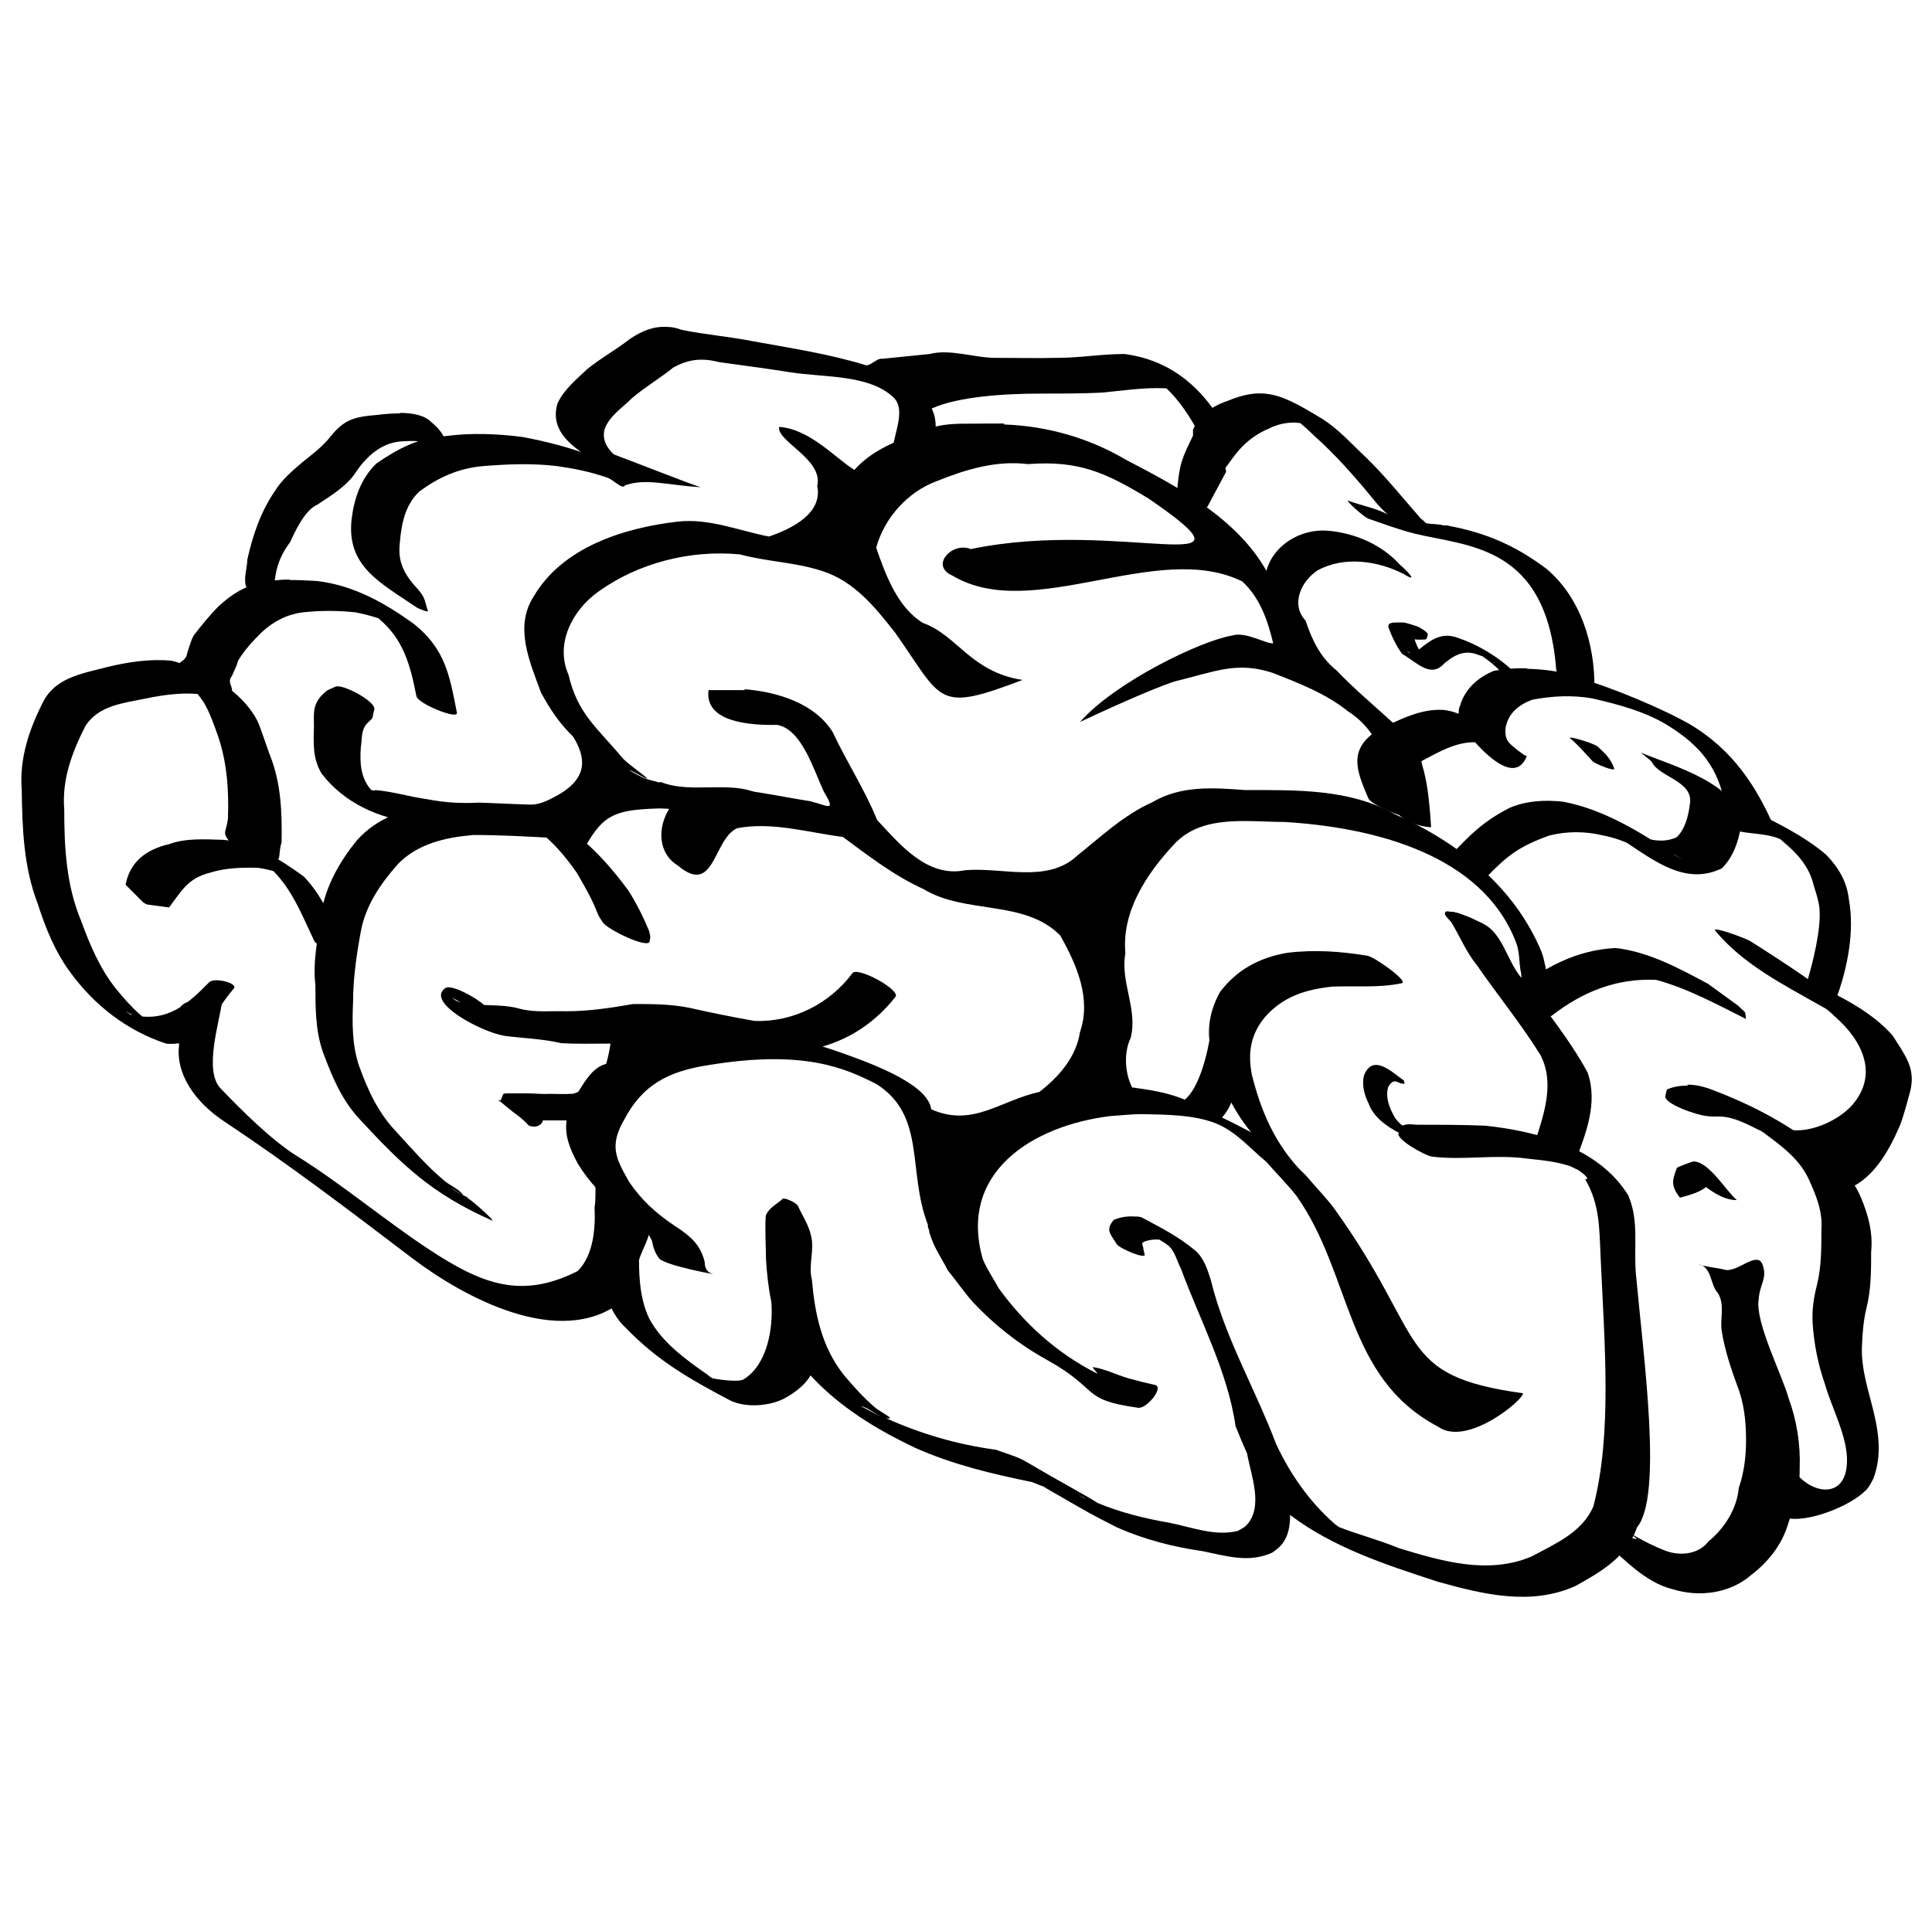 <?xml version="1.0" encoding="UTF-8"?><svg id="Layer_1" xmlns="http://www.w3.org/2000/svg" viewBox="0 0 40 39.84"><g id="g5253"><path id="path2403" d="M19.25,7.33c.42-.11.92.08,1.36.08.43,0,.85.01,1.28,0,.47,0,.92-.08,1.39-.08,1.14.15,1.79.91,2.24,1.81.06.12-.69-.16-.76-.28-.17-.3-.36-.58-.61-.82-.01,0-.02,0-.03,0-.44-.02-.88.05-1.31.09-.42.02-.84.02-1.26.02-.74,0-1.72.06-2.26.31.18.35.02.79-.06,1.15-.03.14-.76-.22-.74-.36.04-.32.26-.78.01-1.02-.51-.48-1.42-.41-2.13-.52-.49-.08-.98-.14-1.47-.21-.36-.09-.63-.07-.96.11-.27.22-.58.4-.85.63-.2.2-.47.37-.57.64-.06.22.04.39.19.53.25.09,1.62.63,1.8.68-.73-.05-1.14-.19-1.57-.04-.05.1-.24-.12-.37-.16-.34-.12-.69-.19-1.05-.24-.5-.06-1-.04-1.5,0-.51.04-.94.23-1.34.53-.29.27-.37.67-.4,1.04-.04.33.03.56.24.83.08.1.18.19.24.3.05.09.06.2.1.3.01.04-.2-.05-.23-.07-.77-.52-1.46-.86-1.35-1.83.05-.42.19-.84.51-1.15.43-.3.88-.54,1.43-.57.53-.07,1.07-.05,1.61.02.42.08.82.18,1.2.31-.35-.25-.62-.55-.49-1,.13-.29.38-.49.61-.71.28-.23.61-.41.89-.63.25-.17.5-.27.78-.25.09,0,.19.02.29.06.49.1,1,.14,1.5.24.77.14,1.56.26,2.31.49.07.04.26-.16.34-.13" stroke-width="0"/><path id="path2402" d="M29.19,23.28c.05,0,.11.01.16.01.47,0,.94,0,1.41.02,1.11.12,2.35.47,2.95,1.44.23.53.11,1.07.16,1.63.16,1.76.56,4.61.02,5.25-.2.6-.73.91-1.27,1.21-.93.42-1.93.17-2.86-.09-1.07-.35-2.15-.7-3.05-1.38,0,.22-.03.44-.18.62-.05.06-.12.11-.19.16-.48.22-.95.07-1.44-.03-.62-.09-1.2-.24-1.77-.49-.62-.32-.46-.23-1.43-.79-.04-.02-.06-.04-.1-.06-.06-.02-.13-.05-.23-.09-.83-.17-1.63-.36-2.4-.7-.83-.39-1.59-.86-2.19-1.51-.1.19-.33.36-.51.46-.29.17-.82.23-1.17.05-.83-.44-1.48-.81-2.13-1.48-.4-.36-.49-.91-.56-1.41-.04-.34.02-.71.19-1.02.23-.18.7-.22.81.1.15.32-.09.61-.18.91,0,.4.03.83.21,1.21.26.49.74.84,1.2,1.16.02.02.06.05.11.08.21.04.56.08.65.02.49-.31.61-1.05.57-1.6-.06-.28-.09-.57-.11-.87,0-.06-.03-.87,0-.93.06-.15.23-.23.35-.34,0,0,.01,0,.02,0,.08,0,.27.1.29.15.09.2.22.39.27.61.08.3-.06.62.02.92.06.7.2,1.39.66,1.97.2.24.4.46.64.67.09.08.41.24.29.23-.03,0-.05,0-.07-.01.73.33,1.48.55,2.29.66.74.26.3.08,1.5.75.16.09.57.32.6.35.48.2.97.32,1.48.41.47.09.95.29,1.43.17.06-.04.12-.06.17-.11.37-.38.1-1.04.02-1.49-.08-.18-.16-.37-.24-.57-.16-1.13-.74-2.2-1.13-3.26-.08-.15-.12-.35-.25-.47-.03-.02-.12-.09-.15-.1,0,0-.03-.02-.04-.03-.11-.01-.21,0-.32.04-.01.01-.04.02-.04.04,0,.03.01.05.02.08,0,.05.02.1.03.15.02.1-.53-.13-.58-.22-.13-.21-.24-.29-.06-.5.14-.06.29-.08.43-.07.05,0,.1,0,.15.02.43.23.75.39,1.1.68.19.16.26.4.33.62.29,1.19.92,2.25,1.35,3.39.29.62.69,1.2,1.22,1.66.03.02.05.04.08.06.41.16.84.27,1.25.44.89.27,1.84.55,2.74.17.5-.27,1.05-.5,1.28-1.04.39-1.5.23-3.36.15-5.14-.03-.6-.01-1.1-.32-1.63.1,0,0-.09-.14-.19-.07-.03-.14-.07-.19-.09-.34-.1-.53-.11-.88-.15-.65-.09-1.32.04-1.96-.04-.15-.02-.77-.37-.69-.49.03-.05.04-.14.1-.16.05-.02.1-.02.16-.02h0ZM17.81,29.11s.29.15.4.21c0,0,.02,0,.03.01-.14-.06-.25-.17-.4-.21-.02,0-.03,0-.03,0ZM22.19,30.88c.08.04.18.1.23.13.03.01.06.03.09.04-.11-.06-.22-.11-.32-.17h0Z" stroke-width="0"/><path id="path2404" d="M15.39,14.27c.69.05,1.48.29,1.85.89.29.62.67,1.2.92,1.82.46.49,1.03,1.2,1.82,1.04.76-.07,1.7.28,2.32-.3.5-.4.96-.84,1.56-1.11.59-.35,1.27-.3,1.92-.25,1.05,0,2.16-.03,3.1.5,1.35.6,2.49,1.53,3.04,2.86.07.2.09.41.15.62.02.1.08.37.04.47-.02.04-.05.06-.08.09-.05.06-.41-.12-.44-.2-.03-.05-.05-.11-.07-.16-.04-.12,0-.32-.04-.45-.03-.19-.02-.39-.09-.57-.7-1.84-2.97-2.39-4.8-2.5-.77,0-1.69-.16-2.27.45-.58.62-1.1,1.4-1.02,2.27-.11.6.26,1.15.11,1.75-.14.29-.13.71.03,1.03.03,0,.05,0,.09.01.45.06.73.13,1,.24.32-.26.49-1.04.54-1.42.32-.36.81.6.52,1,0,.28-.1.58-.29.79.12.06.23.11.38.19.24.12.47.25.68.41.24.17.44.39.66.58.2.24.42.46.6.7,1.95,2.71,1.25,3.46,3.91,3.83.05.1-1.15,1.13-1.76.69-1.93-1.02-1.77-3.14-2.93-4.78-.19-.24-.41-.46-.62-.7-.36-.3-.63-.63-1.05-.8-.46-.18-1.04-.18-1.54-.19-.18,0-.34.02-.64.04-1.63.2-3.16,1.18-2.64,2.97.09.21.22.4.33.6.53.73,1.2,1.34,2.03,1.76.05.02-.13-.14-.07-.13.25.04.48.16.72.23.18.05.38.1.56.14.18.05-.18.5-.36.47-1.21-.17-.76-.37-1.9-1-.56-.31-1.08-.72-1.51-1.18-.19-.21-.35-.45-.53-.67-.11-.22-.25-.42-.33-.64-.02-.05-.03-.09-.05-.14h0s0,0,0-.01c0-.04-.02-.07-.03-.11v-.03s0,0,0-.01c-.43-1.12-.03-2.25-1.06-2.91-.63-.32-1.48-.72-3.45-.4-.88.13-1.4.42-1.78,1.14-.31.54-.17.8.11,1.29.25.37.57.66.95.91.32.21.52.38.61.74,0,.11.04.22.17.25.2.04-1.01-.17-1.12-.33-.08-.11-.12-.23-.14-.35-.12-.28-.38-.46-.63-.63-.37-.27-.68-.6-.91-.98-.18-.33-.27-.6-.23-.89-.03,0-.06,0-.08,0-.1,0-.2,0-.31,0-.03,0-.07,0-.1,0-.01.07-.08.12-.17.13-.2-.02-.04,0-.4-.27,0,0-.03-.02-.03-.02-.09-.07-.18-.15-.27-.22,0,0,0,0,0,0-.02-.01-.03-.02-.05-.04,0,0,0,0,.01,0,.02,0,.03,0,.04.02,0,0,0-.01,0-.03.07-.14.02-.12.12-.13.04,0,.08,0,.11,0,.11,0,.21,0,.32,0,.15,0,.3.02.44.01.16,0,.32.01.47,0,.05,0,.09-.02.14-.04.16-.25.31-.51.58-.58.04-.14.07-.28.09-.42-.02,0-.03,0-.05,0-.32,0-.64.01-.97-.01-.39-.09-.78-.1-1.17-.15-.49-.08-1.65-.7-1.23-.99.13-.09.67.22.8.35.25.01.51.01.75.08.31.08.63.04.95.05.47,0,.93-.07,1.39-.15.39,0,.78,0,1.17.08.44.1.89.19,1.34.27.81.03,1.56-.36,2.03-.99.11-.14,1,.35.89.49-.39.5-.91.86-1.51,1.03.06.02.13.04.19.06.54.19,1.75.59,2.01,1.09.03.05.04.1.05.15.86.38,1.42-.18,2.24-.36.41-.32.76-.72.84-1.24.24-.69-.07-1.4-.41-2-.74-.75-1.96-.43-2.83-.96-.62-.28-1.18-.72-1.67-1.08-.72-.09-1.46-.32-2.19-.18-.5.23-.46,1.42-1.23.77-.7-.43-.22-1.66.61-1.61.72,0,1.43.17,2.13.28.37.09.55.24.29-.19-.22-.47-.46-1.3-.97-1.39-.52.01-1.51-.04-1.42-.72.26,0,.51,0,.77,0h0ZM9.36,20.66s.07.06.1.07c.02,0,.04.02.07.02-.06-.03-.11-.06-.17-.09Z" stroke-width="0"/><path id="path2418" d="M3.91,20.77c.45,0,.92-.41.69-.04-.06.45-.38,1.43-.04,1.8.43.45,1.06,1.08,1.59,1.41.89.55,1.86,1.36,2.73,1.93,1.12.74,1.93,1.03,3.08.45.33-.33.37-.89.35-1.32.05-.29-.04-.58.12-.76.54.04.55.57.62.96.1.58.17,1.25-.19,1.76-1.27.98-3.25-.09-4.33-.91-1.29-.98-2.52-1.92-3.89-2.83-.5-.33-.97-.87-.94-1.5.05-.27-.19-.89.2-.97h0Z" stroke-width="0"/><path id="path2420" d="M9.69,24.8c-.11-.06-.23-.11-.33-.18-.07-.05.28.17.22.11-.1-.12-.26-.18-.38-.28-.37-.31-.68-.67-1-1.02-.38-.4-.59-.87-.77-1.37-.14-.42-.14-.87-.12-1.31,0-.49.07-.97.16-1.46.1-.54.4-.98.77-1.4.41-.42.98-.55,1.56-.6.55,0,1.09.03,1.64.06.09.03.34.14.26.1-1.29-.76-.63-.32-.4-.12.25.22.45.47.64.74.15.26.3.51.41.79.07.16.03.08.13.24.1.15.95.56.97.39.02-.13.02-.06-.01-.21-.12-.29-.26-.57-.43-.84-.6-.81-1.34-1.58-2.43-1.76-.53,0-1.06-.04-1.6,0-.62.07-1.17.25-1.59.72-.36.44-.64.94-.74,1.5-.06.5-.18.99-.12,1.5,0,.46,0,.93.15,1.37.19.51.39,1.01.78,1.42.86.93,1.48,1.53,2.72,2.08.11.05-.4-.41-.51-.47h0Z" stroke-width="0"/><path id="path2422" d="M12.12,17.53c.38-.69.66-.76,1.52-.79.17,0,.34.02.51.04.13.03.26.07.39.1.17.04-.58-.6-.75-.64-.16-.04-.33-.09-.49-.13-.17,0-.34,0-.51.01-.96.14-1.05.24-1.39,1.03-.06.13.65.5.72.38h0Z" stroke-width="0"/><path id="path2424" d="M7.18,19.76c-.25-.57-.45-1.15-.89-1.61-.48-.35-1.05-.71-1.67-.76-.39-.01-.76-.04-1.12.09-.48.11-.81.37-.9.84l.37.37s.07.04.08.04l.45.06c.26-.34.38-.6.85-.72.32-.1.66-.11,1-.1.13.02.26.05.39.09.05.02.2.09.16.06-.12-.08-.88-.52-.39-.22.51.42.73,1.03,1,1.59.05.11.73.37.68.26h0Z" stroke-width="0"/><path id="path2426" d="M5.99,12.01c.19,0,.38.01.57.02.76.09,1.4.45,2.01.89.65.52.74,1.07.89,1.84.03.15-.82-.19-.84-.35-.13-.67-.28-1.19-.79-1.61-.16-.05-.31-.09-.47-.12-.36-.04-.73-.04-1.09,0-.33.04-.61.19-.85.41-.18.18-.36.37-.49.59-.03.11-.08.21-.13.32-.1.13.02.21,0,.3.21.17.4.38.52.61.07.13.22.61.27.73.23.58.25,1.18.24,1.8-.1.33.06.4-.33.41-.14,0-.61-.28-.71-.38-.22-.25-.1-.22-.07-.53.02-.58-.02-1.16-.21-1.71-.08-.22-.17-.49-.3-.7-.04-.06-.08-.11-.12-.16-.35-.03-.71.02-1.05.09-.48.1-.99.14-1.27.57-.28.55-.49,1.11-.44,1.73,0,.78.04,1.57.35,2.31.18.49.38.97.71,1.39.16.2.32.38.51.55.01,0,.03.03.05.04.58.05.96-.28,1.38-.71.11-.11.61.02.51.13-.47.54-.64,1.21-1.4,1.14-.82-.27-1.49-.8-1.98-1.47-.32-.43-.52-.93-.68-1.43-.29-.75-.32-1.56-.33-2.36-.05-.64.15-1.24.44-1.81.25-.5.79-.59,1.3-.72.44-.11.9-.18,1.35-.14.06.01.12.03.18.05.05-.05.14-.08.16-.22.04-.12.07-.24.13-.35.16-.21.33-.42.52-.61.26-.24.54-.42.9-.49.19-.04.38-.06.57-.06h0ZM2.61,20.95s.03.02.1.06c0,0,.02,0,.03,0-.04-.02-.09-.04-.12-.06Z" stroke-width="0"/><path id="path2430" d="M32.6,24.09c.23-.61.49-1.24.27-1.88-.36-.67-.85-1.26-1.29-1.88-.33-.29-.42-.88-.77-1.14-.06-.04-.13-.08-.2-.11-.09-.05-.46-.21-.56-.2-.04,0-.09-.02-.12,0-.06.06.07.15.12.22.18.3.31.62.53.89.43.62.91,1.21,1.31,1.85.31.59.07,1.25-.12,1.84-.05.15.78.56.83.41h0Z" stroke-width="0"/><path id="path2432" d="M26.96,24.27c-.56-.58-.85-1.25-1.04-2.01-.09-.45-.03-.84.27-1.2.37-.42.83-.57,1.39-.63.49-.02.96.03,1.44-.07.16-.03-.55-.54-.71-.57-.55-.09-1.1-.13-1.66-.06-.58.1-1.04.35-1.39.81-.25.45-.3.91-.13,1.4.29.89.56,1.32,1.21,2,.08.08.7.41.62.33h0Z" stroke-width="0"/><path id="path2438" d="M20.79,8.79c.89.03,1.76.28,2.52.73,1.1.57,2.3,1.22,2.91,2.3.14-.53.71-.88,1.28-.83.56.05,1.11.29,1.48.7.1.08.43.41.09.2-.54-.28-1.24-.38-1.79-.08-.35.23-.56.71-.25,1.04.13.39.3.76.64,1.03.39.41.84.78,1.25,1.16.2.14.47.47.52.78.13.43.16.88.19,1.31-.37-.02-.9-.25-.81-.68-.06-.65-.31-1.34-.91-1.72-.46-.37-1.03-.59-1.57-.8-.74-.24-1.19-.02-1.98.17-.21.05-1.07.41-2,.85.72-.82,2.49-1.68,3.15-1.79.28-.09.71.18.85.16-.11-.46-.27-.94-.64-1.28-1.76-.87-4.34.87-6-.12-.48-.21,0-.71.38-.55,3.1-.65,6.25.72,3.69-1.04-.89-.54-1.44-.8-2.51-.72-.66-.08-1.28.11-1.88.35-.62.23-1.09.77-1.26,1.38.19.55.44,1.24.97,1.56.72.26.98,1.01,2.06,1.18-1.79.68-1.64.44-2.63-.97-.41-.52-.85-1.08-1.53-1.29-.55-.18-1.14-.19-1.69-.34-1.03-.1-2.11.18-2.93.77-.55.39-.9,1.09-.62,1.72.19.82.59,1.09,1.13,1.74.2.2.88.64.21.27-.04-.02-.07-.03-.09-.04.04.04.61.35.65.25.7.28,1.57-.09,2.18.33.48.37-.61.13-.82.19-.89.02-1.74-.31-2.41-.86-.7-.49-1.03-.79-1.42-1.51-.23-.63-.56-1.36-.15-1.99.59-1.01,1.85-1.42,2.99-1.55.65-.07,1.26.19,1.88.31.47-.16,1.12-.48,1-1.05.13-.55-.84-.92-.79-1.22.64.04,1.19.67,1.56.89.43-.49,1.1-.68,1.69-.9.34-.08.69-.05,1.03-.06.13,0,.26,0,.38,0h0Z" stroke-width="0"/><path id="path2458" d="M11.44,14.56c.18.5,1.22,1.28.1,1.91-.24.13-.39.2-.59.19-.35-.01-.69-.03-1.04-.04-.36.02-.7,0-1.06-.07-.37-.05-.71-.16-1.08-.19-.02.06-.64-.2-.56-.16,1.29.72.73.43.46.14-.21-.25-.22-.56-.2-.86.03-.18,0-.36.13-.5.15-.15.09-.06.15-.29.04-.16-.66-.54-.81-.47-.23.11-.13.04-.3.2-.17.21-.14.36-.14.62-.01.34-.03.67.16.98.47.61,1.17.92,1.93,1.02.36.06.72.16,1.08.2.35.06.71.04,1.07.05.35,0,.69.02,1.04.02.29-.03.54-.13.5-.45-.07-.57,1.1-.23.86-.76-.06-.12-1.74-1.66-1.7-1.53Z" stroke-width="0"/><path id="path2462" d="M32.82,31.66c.65.37,1.06,1.06,1.82,1.25.55.17,1.19.08,1.62-.3.34-.26.61-.6.74-.99.13-.39.27-.79.26-1.21.02-.5-.06-1-.23-1.46-.12-.45-.69-1.56-.62-2.03.02-.34.19-.44.08-.74-.12-.29-.53.19-.79.11-.15-.04-.47-.07-.53-.11.28.06.23.42.4.6.15.25.03.54.08.8.06.38.19.76.32,1.12.14.35.18.74.18,1.12,0,.34-.04.67-.15.99-.04.43-.29.83-.63,1.11-.21.28-.63.31-.94.17-.38-.15-.72-.37-1.07-.56.15.12.44.23.53.34-.37-.06-.72-.18-1.09-.23h.01Z" stroke-width="0"/><path id="path2464" d="M34.95,22.46c.14,0,.28.03.43.08.78.29,1.54.67,2.19,1.18.39.3.77.62.96,1.08.15.36.25.72.21,1.12,0,.39,0,.79-.1,1.18-.06.25-.08.51-.09.77-.02.39.09.78.19,1.16.14.53.25,1.07.04,1.6-.04.07-.08.16-.14.22-.35.36-1.26.69-1.65.58-.15-.04-.17-1.34-.01-1.31.21.75,1.23,1.09,1.26.16.02-.52-.32-1.13-.46-1.63-.14-.4-.22-.81-.25-1.23-.02-.28.02-.55.09-.82.09-.37.09-.75.09-1.13.03-.39-.11-.72-.27-1.07-.2-.42-.58-.69-.96-.97-.31-.15-.61-.33-.96-.31-.06,0-.12,0-.18-.01-.18-.01-.9-.25-.86-.42.01-.04.02-.09.03-.13.14-.06.28-.08.42-.08Z" stroke-width="0"/><path id="path2466" d="M38.3,24.6c.49-.22.8-.75,1.03-1.28.08-.19.21-.69.23-.77.09-.45-.12-.7-.37-1.1-.61-.7-1.56-1-2.37-1.45,1.84,1.04-.32-.35-.58-.51-.11-.07-.81-.32-.73-.22.58.7,1.4,1.11,2.19,1.56.11.06.22.12.33.18.78.42-.16-.1-.5-.29-.12-.06.24.13.34.22.04.03.08.07.12.11.55.48.92,1.18.36,1.83-.3.34-.95.63-1.41.49-.18-.06,1.18,1.32,1.35,1.24h0Z" stroke-width="0"/><path id="path2468" d="M32.13,21.03c.63-.49,1.34-.78,2.16-.74.66.18,1.26.51,1.86.81l-.02-.14s-.12-.11-.15-.14c-.21-.15-.41-.3-.62-.45-.6-.32-1.22-.66-1.91-.74-.8.04-1.5.4-2.09.91-.12.11.64.59.77.49h0Z" stroke-width="0"/><path id="path2470" d="M30.75,18.19c.45-.47.69-.66,1.33-.89.36-.09.75-.09,1.11,0,.22.04.44.12.64.22.09.04.34.18.26.13-.83-.45-.88-.49-.47-.24.65.43,1.29.93,2.03.57.23-.23.34-.54.39-.85.06-.89-1.48-1.29-2.05-1.54-.05-.02.19.15.21.19.15.31.85.39.79.85-.03.24-.09.53-.28.71-.17.07-.31.08-.5.05-.05-.01-.2-.07-.15-.04.28.18,1.19.66.62.36-.7-.47-1.47-.95-2.32-1.11-.38-.04-.76-.02-1.11.13-.56.29-.83.57-1.25,1.02-.11.11.64.55.74.44h0Z" stroke-width="0"/><path id="path2472" d="M31.61,13.85c.24,0,.47.03.7.07.77.21,1.77.6,2.48.97.95.49,1.49,1.24,1.89,2.12.05.11-.91-.2-.96-.32-.14-.79-.51-1.24-1.16-1.65-.47-.3-1.04-.45-1.6-.58-.41-.07-.83-.05-1.24.03-.29.11-.5.29-.55.59-.02.27.08.31.28.48,0,0,0,0,.01,0,.01,0,0,0,.01.01.03.02.06.05.1.07.01,0,.04.01.04.02-.21.52-.72.1-1.07-.29-.39-.01-.75.2-1.09.38-.52.32-.29.69-.11,1.16.06.17-.94-.21-1.01-.38-.25-.58-.42-1.01.19-1.41.42-.2.88-.45,1.36-.42.11.01.22.04.32.08,0-.05,0-.11.03-.17.1-.34.36-.58.7-.72.23-.04.47-.06.7-.05h0Z" stroke-width="0"/><path id="path2476" d="M26.18,8.15c.37.03.71.23,1.19.52.35.22.62.53.92.81.4.39.75.83,1.12,1.25.06.05.08.07.11.1.01,0,.03.01.04.01.07.01.14.01.21.02.04,0,.08.01.12.02.02,0,.04,0,.07,0,.01,0,.03,0,.04.01,0,0,0,0,0,0,.75.14,1.37.4,2.02.89.7.59,1,1.55.99,2.45,0,.15-.73-.07-.79-.36-.2-2.59-1.82-2.55-2.93-2.82-.32-.08-.64-.2-.96-.31-.09-.03-.5-.4-.41-.37.27.1.56.15.81.28-.08-.07-.15-.14-.22-.22-.36-.44-.72-.86-1.13-1.25-.16-.14-.3-.29-.46-.42-.04,0-.08-.01-.12-.01-.19,0-.36.04-.52.12-.55.23-.75.62-.91.82.01.04.02.07.01.09-.25.46-.12.23-.38.71-.06.11-.64-.19-.63-.31.05-.6.1-.68.33-1.16,0-.04,0-.09,0-.12.12-.3.41-.5.72-.6.29-.12.53-.17.75-.15h0Z" stroke-width="0"/><path id="path2486" d="M8.27,8.55c.26,0,.52.04.67.2.14.11.43.43.13.47-.09-.02-.18-.04-.25-.06.03.02.05.03.09.05-.15-.1-.42-.08-.61-.07-.4.03-.71.31-.92.62-.19.3-.51.49-.81.69-.26.11-.47.57-.56.77-.31.42-.32.71-.36,1.22-.11.05-.3-.07-.41-.13-.28-.15-.12-.49-.12-.72.11-.5.28-1,.57-1.42.14-.23.35-.41.56-.59.21-.17.43-.33.6-.55.28-.34.47-.4.98-.44.14-.02.3-.03.46-.03h0Z" stroke-width="0"/><path id="path2488" d="M38.02,20.67c.23-.62.38-1.39.26-2.04-.04-.37-.21-.66-.47-.93-.47-.4-1.05-.68-1.61-.95-.26-.08-.64-.2-.89-.06-.13.08.52.49.67.52.32.07.65.04.95.2.35.17.32.16-.56-.32-.05-.03.09.06.14.09.14.08.3.14.41.25.3.25.54.52.63.9.05.17.1.3.12.48.04.42-.14,1.14-.26,1.53-.04.11.58.43.62.32h0Z" stroke-width="0"/><path id="path2640" d="M31.51,14.08c-.36-.4-.85-.72-1.38-.89-.3-.09-.52.07-.74.25-.05.05-.11.11-.2.08-.02,0-.07-.04-.05-.03.14.07.28.14.43.22-.13-.14-.24-.31-.29-.5,0,0,0-.03,0-.02-.11.08.23.05.24.05.03-.02.03-.07.04-.1.02-.04-.18-.16-.22-.17-.09-.03-.18-.06-.27-.08-.04,0-.08,0-.12,0-.08,0-.24-.01-.2.11.07.19.16.38.28.54.31.18.59.51.87.2.19-.16.39-.28.65-.2.23.08.23.09-.11-.11-.06-.03.12.07.18.11.12.08.23.16.33.25.05.04.09.09.14.14.06.06.5.21.45.15h0Z" stroke-width="0"/><path id="path2642" d="M29.29,23.42c.08.1-.52-.23-.39-.16.07.04.14.1.22.11.06,0-.09-.06-.13-.1-.1-.1-.11-.12-.17-.24-.08-.17-.13-.34-.08-.52.13-.23.21-.05.33-.07.02,0,0-.04,0-.06,0,0-.01-.01-.01-.01-.25-.18-.64-.56-.82-.1-.05.2.01.41.1.59.02.05.04.1.07.14.23.37.82.6,1.24.72.08.02-.4-.36-.35-.3h0Z" stroke-width="0"/><path id="path2644" d="M35.07,24.05c.32.01.68.63.89.8-.24,0-.45-.13-.64-.27-.13.11-.35.17-.54.22-.18-.24-.17-.34-.06-.62.03-.02.31-.13.35-.13Z" stroke-width="0"/><path id="path2648" d="M32.51,15.29c.17.14.31.31.46.47.06.06.48.23.45.15-.08-.21-.17-.29-.34-.45-.08-.07-.65-.24-.57-.17h0Z" stroke-width="0"/></g></svg>